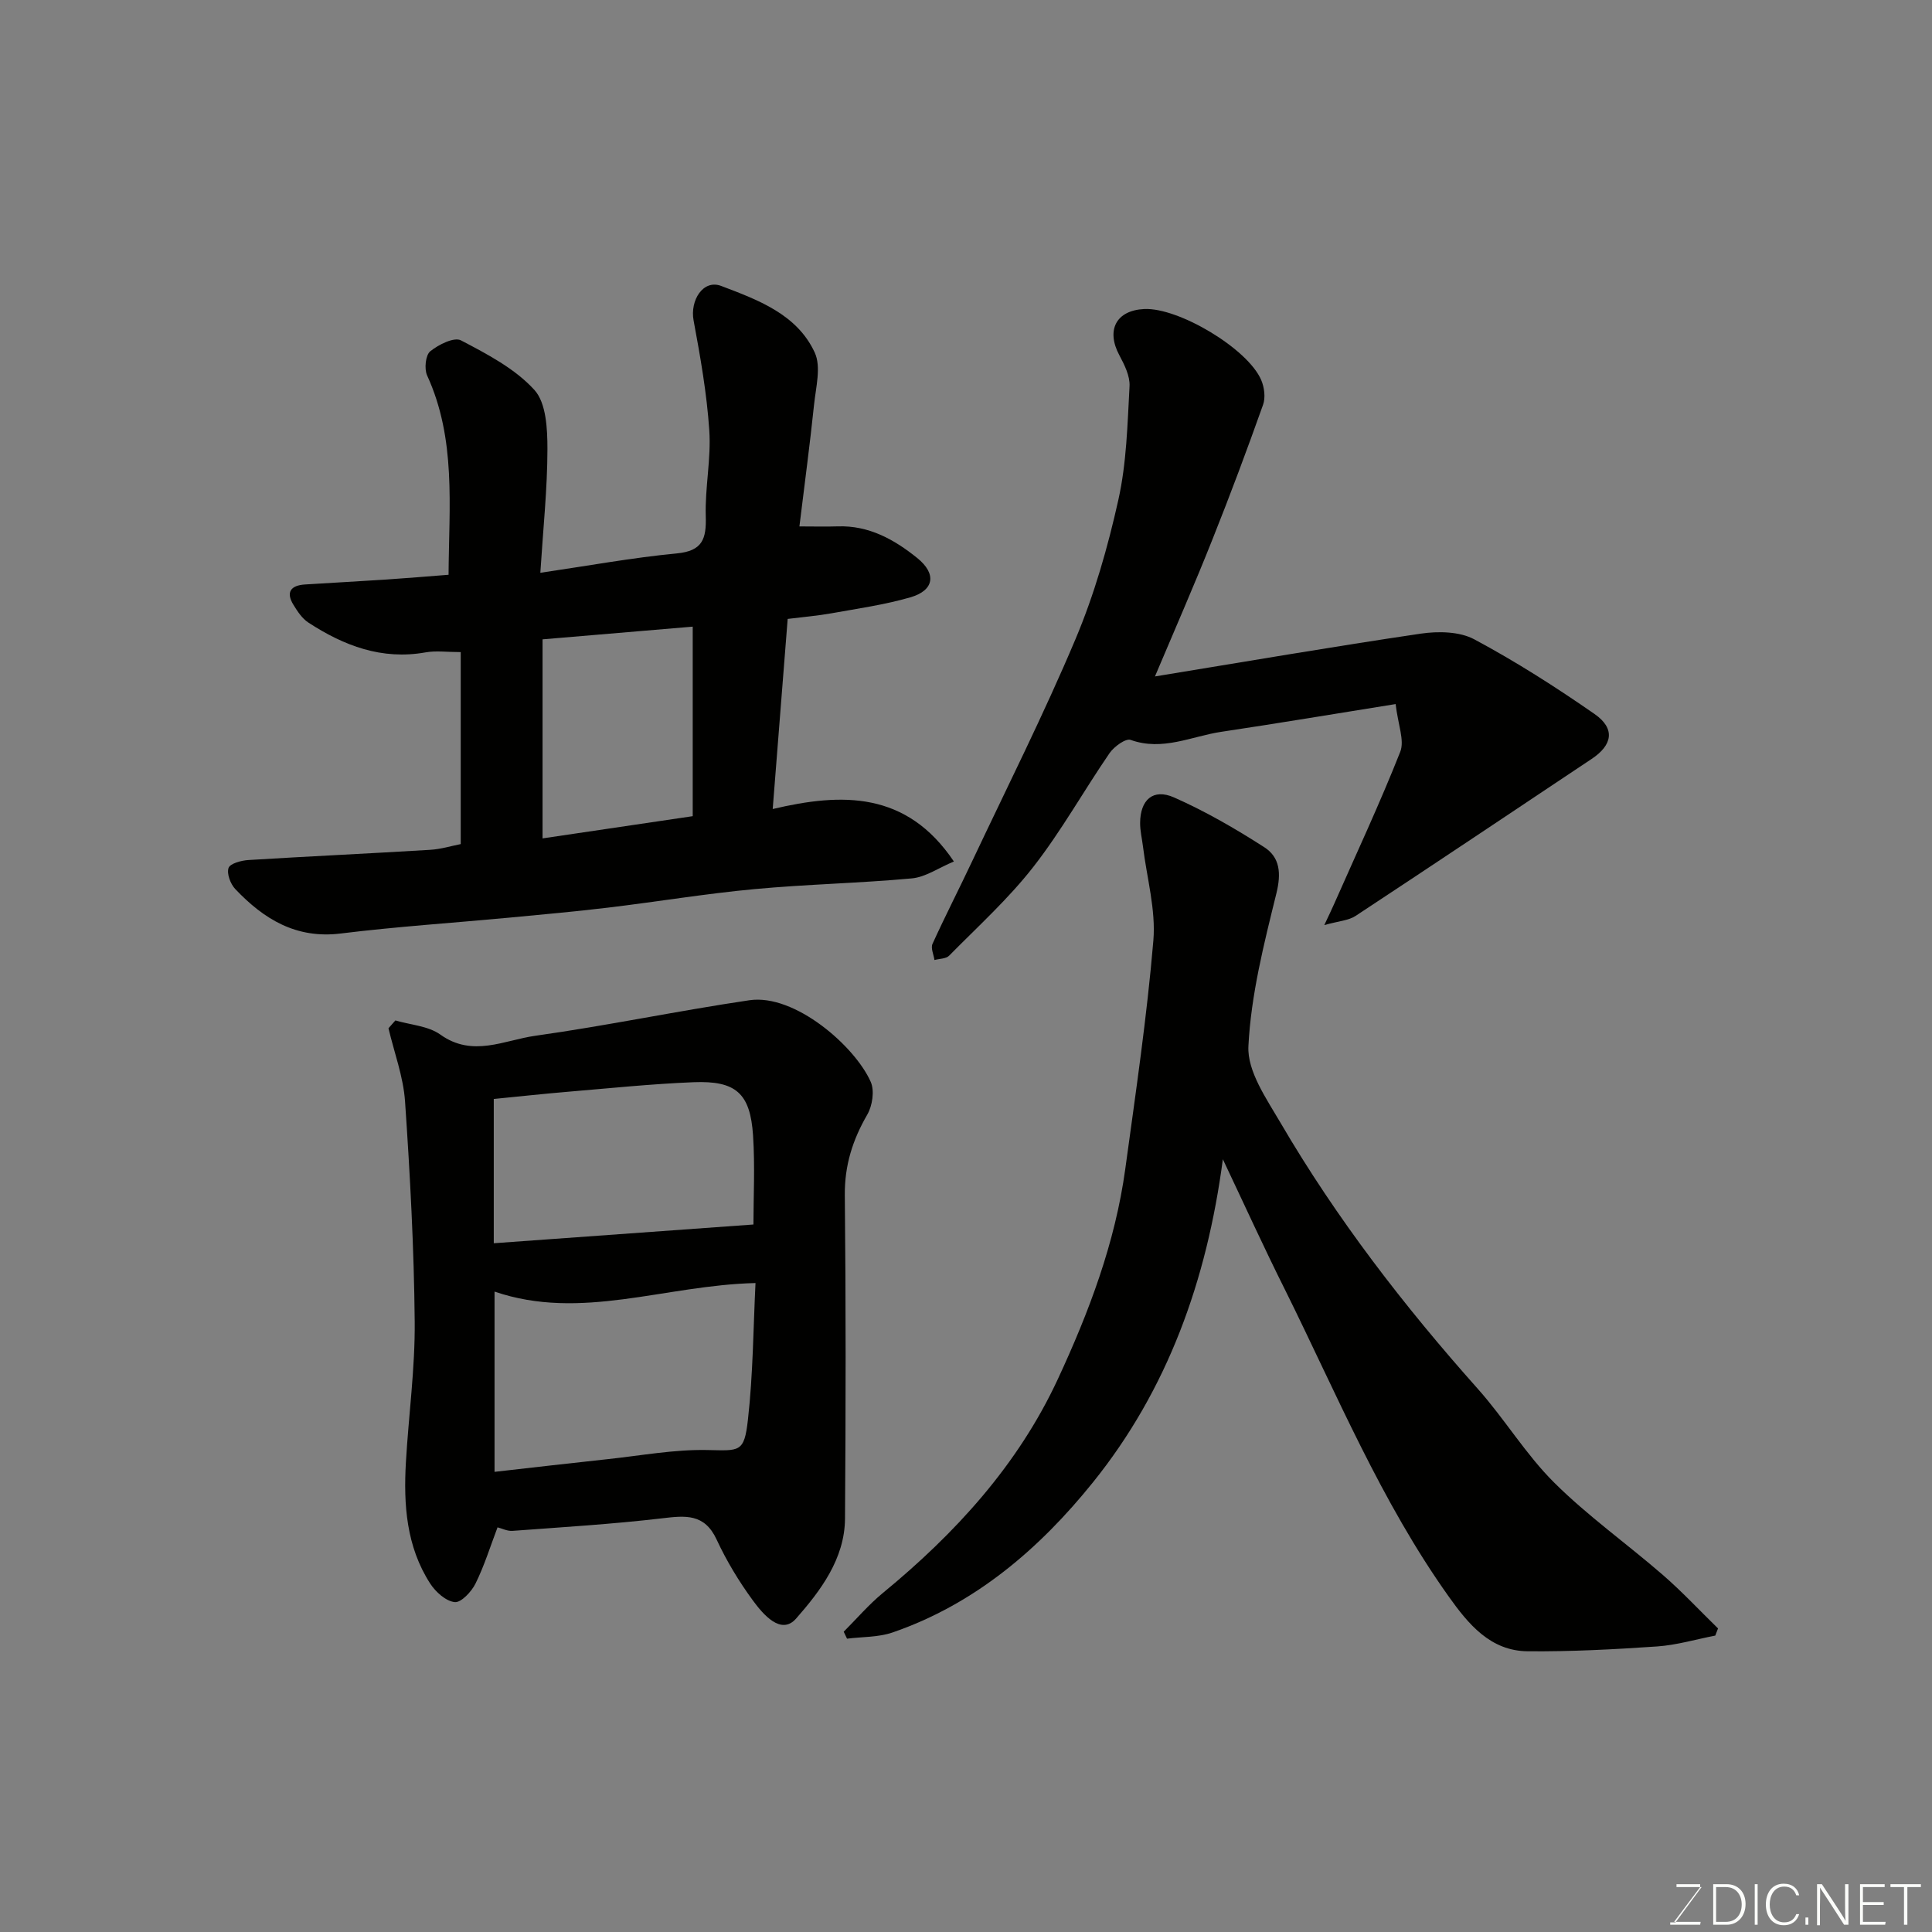 <svg enable-background="new 0 0 400 400" viewBox="0 0 400 400" xmlns="http://www.w3.org/2000/svg"><rect x="0" y="0" width="400" height="400" fill="#808080" stroke="none"/><path d="m95.39 174.76c0-13.48 0-26.23 0-39.75-2.83 0-5.13-.33-7.3.06-9.05 1.61-16.89-1.38-24.24-6.17-1.29-.84-2.26-2.31-3.09-3.67-1.64-2.66-.53-4.03 2.37-4.22 5.6-.36 11.2-.65 16.79-1.02 4.23-.28 8.45-.64 12.95-.99.09-14.23 1.6-28.1-4.44-41.27-.62-1.36-.33-4.21.65-5 1.71-1.39 4.95-3 6.36-2.26 5.42 2.84 11.18 5.84 15.2 10.26 2.46 2.7 2.7 8.08 2.7 12.25-.01 8.18-.88 16.36-1.47 25.61 9.9-1.45 19.03-3.13 28.24-4.01 5.38-.51 6.15-3.04 6.01-7.7-.18-5.92 1.13-11.9.73-17.79-.51-7.62-1.85-15.22-3.25-22.75-.77-4.14 1.97-8.56 5.71-7.14 7.55 2.87 15.7 5.83 19.37 13.79 1.37 2.96.23 7.2-.14 10.81-.85 8.14-1.94 16.26-3.03 25.19 3.07 0 5.5.07 7.92-.01 6.45-.23 11.72 2.72 16.46 6.54 4.1 3.3 3.52 6.74-1.44 8.16-5.3 1.53-10.82 2.31-16.27 3.29-2.88.52-5.81.76-9.1 1.17-1.02 12.89-2.02 25.6-3.1 39.36 14.35-3.39 27.7-3.72 37.51 10.86-3.18 1.33-5.86 3.24-8.7 3.5-10.84 1-21.75 1.21-32.58 2.22-10.1.94-20.13 2.61-30.2 3.82-6.85.82-13.72 1.44-20.59 2.09-11.62 1.09-23.28 1.85-34.86 3.28-9.25 1.15-15.94-2.98-21.84-9.19-1-1.05-1.81-3.19-1.4-4.38.32-.93 2.64-1.55 4.11-1.64 12.52-.77 25.06-1.35 37.58-2.11 2.27-.13 4.47-.82 6.38-1.19zm16.94-42.39v41.21c10.51-1.55 20.58-3.04 31.09-4.6 0-13.5 0-26.15 0-39.24-10.4.87-20.56 1.73-31.09 2.63z" fill="#010100"/><path d="m253.18 240.01c-3.32 25.13-11.46 47.73-26.91 66.91-11.04 13.71-24.37 25.18-41.49 31.07-2.94 1.01-6.27.88-9.41 1.28-.23-.48-.46-.96-.69-1.44 2.68-2.68 5.17-5.6 8.08-8 15.05-12.37 27.99-26.5 36.26-44.31 6.45-13.89 11.87-28.22 13.96-43.53 2.15-15.73 4.48-31.45 5.81-47.25.54-6.39-1.36-12.99-2.15-19.49-.2-1.62-.6-3.24-.59-4.86.02-4.79 2.68-7.21 7.02-5.29 6.48 2.86 12.69 6.46 18.66 10.29 3.28 2.1 3.56 5.42 2.53 9.59-2.57 10.42-5.26 21-5.79 31.63-.26 5.17 3.73 10.86 6.63 15.82 11.6 19.85 25.58 37.96 40.87 55.12 5.55 6.23 9.92 13.56 15.81 19.41 6.96 6.92 15.07 12.67 22.5 19.12 4 3.47 7.62 7.37 11.42 11.07-.19.49-.38.99-.57 1.48-4.02.78-8 1.97-12.05 2.25-8.91.61-17.86 1.08-26.79 1-7.71-.07-12.26-5.6-16.31-11.28-14.04-19.69-23.23-41.99-33.89-63.49-4.36-8.7-8.4-17.59-12.91-27.1z" fill="#010100"/><path d="m81.86 211.27c3.14.93 6.79 1.13 9.31 2.93 6.67 4.78 13.22 1.15 19.63.25 14.84-2.08 29.53-5.17 44.35-7.36 9.4-1.39 21.89 9.54 25.13 16.91.81 1.84.34 4.94-.72 6.77-3.03 5.23-4.71 10.51-4.65 16.67.23 22.32.2 44.65.04 66.97-.06 8.35-5.09 14.96-10.13 20.7-3.11 3.54-6.84-.88-8.95-3.76-2.88-3.93-5.45-8.18-7.5-12.6-2.51-5.42-6.46-4.97-11.29-4.4-10.28 1.21-20.64 1.83-30.97 2.6-1.07.08-2.18-.5-3.1-.73-1.49 3.91-2.72 7.92-4.56 11.64-.83 1.68-2.99 3.99-4.31 3.84-1.84-.2-3.96-2.11-5.08-3.85-4.94-7.66-5.53-16.34-5.02-25.14.56-9.7 1.91-19.4 1.82-29.1-.14-15.2-.96-30.41-2-45.58-.35-5.1-2.24-10.1-3.43-15.14.48-.55.95-1.08 1.43-1.62zm74.56 54.37c-18.83.45-36.1 7.9-54.03 1.77v37.32c8.14-.92 15.78-1.81 23.44-2.63 6.84-.73 13.71-2.02 20.54-1.89 6.78.13 7.71.6 8.48-6.27 1.07-9.48 1.11-19.06 1.57-28.3zm-.43-12.12c0-5.54.34-12.02-.08-18.46-.58-8.71-3.54-11.35-12.33-11-8.69.35-17.36 1.25-26.04 1.98-5.04.42-10.07.98-15.31 1.49v29.87c17.83-1.28 35.43-2.55 53.76-3.88z" fill="#010100"/><path d="m239.12 140.05c18.62-3.04 36.8-6.17 55.03-8.86 3.61-.53 8.03-.46 11.09 1.18 8.6 4.6 16.88 9.89 24.9 15.46 4.32 3.01 3.74 6.41-.61 9.3-16.28 10.85-32.53 21.74-48.87 32.5-1.46.96-3.5 1.06-6.48 1.9 1.05-2.24 1.52-3.2 1.95-4.18 4.65-10.53 9.54-20.98 13.77-31.68.94-2.37-.47-5.67-.95-9.9-12.55 2.01-24.29 3.98-36.07 5.74-6.2.93-12.17 4.05-18.79 1.68-1.03-.37-3.44 1.39-4.37 2.74-5.35 7.79-9.98 16.12-15.78 23.55-5.17 6.63-11.5 12.36-17.43 18.38-.65.66-2.01.62-3.04.9-.16-1.12-.8-2.46-.41-3.33 2.62-5.76 5.52-11.4 8.22-17.13 7.22-15.3 14.84-30.43 21.4-46 3.89-9.23 6.69-19.04 8.87-28.84 1.7-7.64 1.88-15.64 2.31-23.51.11-2.09-1.05-4.42-2.1-6.38-2.8-5.21-.69-9.31 5.14-9.59 7.12-.34 21.45 8.21 24.22 14.7.65 1.51.92 3.64.38 5.13-3.32 9.34-6.79 18.64-10.47 27.85-3.66 9.23-7.65 18.31-11.91 28.39z" fill="#010100"/><g fill="#fbfcfa"><path d="m346.9 398 5.4-7.3h-5.2v-.6h4.9v.6l-5.4 7.2h5.5l-.1.6h-6.2v-.5z"/><path d="m354.7 390.1h2.8c2.3 0 3.9 1.6 3.9 4.1s-1.6 4.3-3.9 4.3h-2.8zm.6 7.8h2c2.2 0 3.3-1.6 3.3-3.6 0-1.8-1-3.6-3.3-3.6h-2z"/><path d="m363.9 390.1v8.4h-.6v-8.4z"/><path d="m372.5 396.3c-.4 1.3-1.4 2.3-3.2 2.3-2.4 0-3.7-1.9-3.7-4.3 0-2.3 1.2-4.3 3.7-4.3 1.8 0 2.9 1 3.2 2.4h-.6c-.4-1.1-1.1-1.8-2.5-1.8-2.1 0-3 1.9-3 3.7s.9 3.7 3 3.7c1.4 0 2.1-.7 2.5-1.7z"/><path d="m373.8 398.5v-1.5h.6v1.5z"/><path d="m376.2 398.5v-8.4h1c1.3 2 4.4 6.6 4.9 7.6-.1-1.2-.1-2.4-.1-3.8v-3.8h.7v8.4h-.9c-1.2-1.9-4.4-6.8-5-7.7.1 1.1 0 2.3 0 3.9v3.9h-.6z"/><path d="m390 394.4h-4.3v3.5h4.7l-.1.6h-5.2v-8.4h5.1v.6h-4.5v3.1h4.3z"/><path d="m394.2 390.7h-2.8v-.6h6.3v.6h-2.8v7.8h-.7z"/></g></svg>